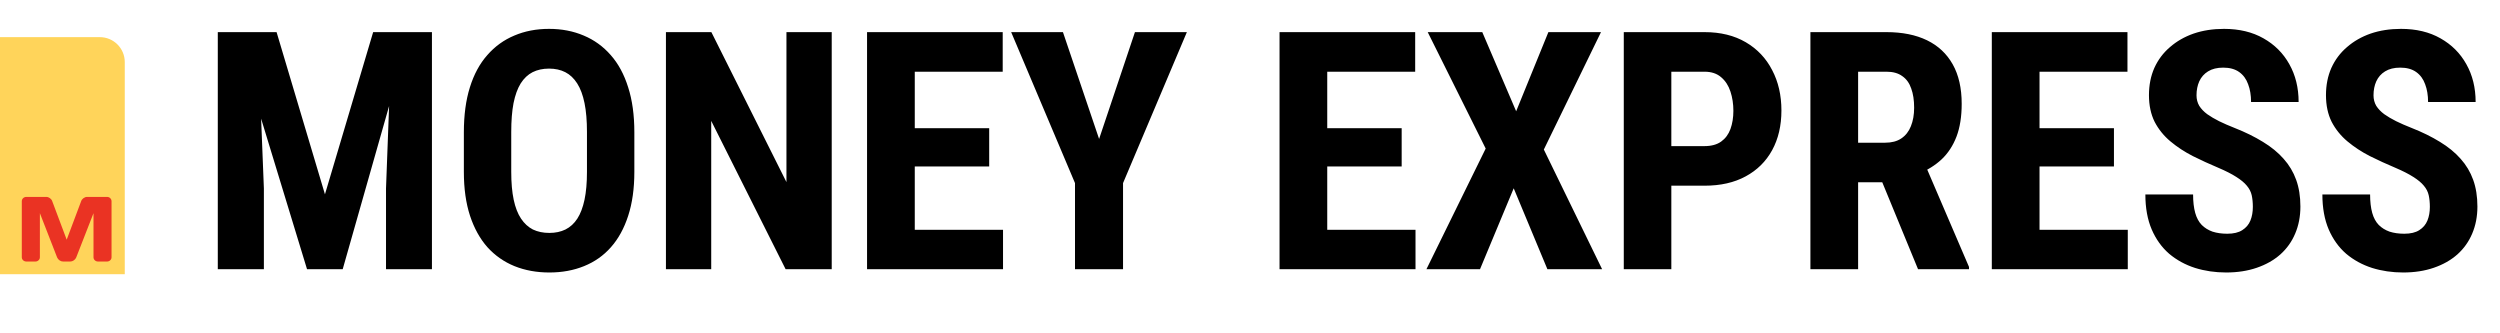 <svg width="195" height="26" viewBox="0 0 195 26" fill="none" xmlns="http://www.w3.org/2000/svg">
<path d="M0 2.897H7.785C8.86 2.897 9.732 3.768 9.732 4.843V21.387H0V2.897Z" fill="#FFD45A"/>
<path d="M1.7 20.062V15.7C1.7 15.604 1.735 15.523 1.803 15.457C1.872 15.392 1.956 15.359 2.056 15.359H3.612C3.711 15.359 3.805 15.392 3.895 15.457C3.984 15.523 4.044 15.601 4.074 15.693L5.202 18.695L6.33 15.693C6.36 15.601 6.42 15.523 6.51 15.457C6.599 15.392 6.693 15.359 6.792 15.359H8.348C8.448 15.359 8.531 15.392 8.597 15.457C8.666 15.523 8.7 15.604 8.7 15.7V20.062C8.7 20.159 8.665 20.239 8.593 20.305C8.524 20.368 8.44 20.4 8.341 20.4H7.653C7.553 20.4 7.468 20.368 7.397 20.305C7.328 20.239 7.293 20.159 7.293 20.062V16.628L5.944 20.084C5.908 20.17 5.846 20.245 5.756 20.309C5.667 20.37 5.573 20.4 5.474 20.4H4.927C4.827 20.4 4.733 20.37 4.644 20.309C4.557 20.245 4.495 20.17 4.457 20.084L3.111 16.628V20.062C3.111 20.159 3.075 20.239 3.004 20.305C2.935 20.368 2.851 20.4 2.752 20.4H2.063C1.964 20.4 1.879 20.368 1.807 20.305C1.736 20.239 1.7 20.159 1.7 20.062Z" fill="#EA3323"/>
<path d="M18.309 2.506H21.573L25.346 15.157L29.106 2.506H31.989L26.73 21H23.949L18.309 2.506ZM16.988 2.506H20.1L20.583 14.7V21H16.988V2.506ZM30.566 2.506H33.691V21H30.109V14.7L30.566 2.506ZM49.479 10.318V13.404C49.479 14.708 49.319 15.851 48.997 16.834C48.683 17.808 48.235 18.625 47.65 19.285C47.075 19.937 46.376 20.428 45.554 20.759C44.742 21.089 43.84 21.254 42.849 21.254C41.858 21.254 40.952 21.089 40.131 20.759C39.318 20.428 38.615 19.937 38.022 19.285C37.438 18.625 36.985 17.808 36.663 16.834C36.341 15.851 36.181 14.708 36.181 13.404V10.318C36.181 8.98 36.337 7.811 36.651 6.812C36.964 5.804 37.417 4.966 38.01 4.297C38.602 3.62 39.305 3.112 40.118 2.773C40.931 2.426 41.833 2.252 42.824 2.252C43.814 2.252 44.716 2.426 45.529 2.773C46.342 3.112 47.045 3.62 47.638 4.297C48.23 4.966 48.683 5.804 48.997 6.812C49.319 7.811 49.479 8.98 49.479 10.318ZM45.783 13.404V10.292C45.783 9.412 45.72 8.662 45.593 8.044C45.466 7.417 45.275 6.905 45.021 6.507C44.767 6.109 44.458 5.817 44.094 5.631C43.73 5.444 43.306 5.351 42.824 5.351C42.341 5.351 41.913 5.444 41.541 5.631C41.177 5.817 40.867 6.109 40.614 6.507C40.368 6.905 40.182 7.417 40.055 8.044C39.936 8.662 39.877 9.412 39.877 10.292V13.404C39.877 14.251 39.94 14.975 40.067 15.576C40.194 16.177 40.385 16.669 40.639 17.05C40.893 17.431 41.202 17.715 41.566 17.901C41.939 18.079 42.366 18.168 42.849 18.168C43.323 18.168 43.742 18.079 44.106 17.901C44.479 17.715 44.788 17.431 45.034 17.05C45.279 16.669 45.466 16.177 45.593 15.576C45.72 14.975 45.783 14.251 45.783 13.404ZM64.874 2.506V21H61.279L55.475 9.429V21H51.943V2.506H55.487L61.343 14.204V2.506H64.874ZM78.236 17.926V21H70.196V17.926H78.236ZM71.352 2.506V21H67.63V2.506H71.352ZM77.157 10V12.985H70.196V10H77.157ZM78.211 2.506V5.593H70.196V2.506H78.211ZM82.91 2.506L85.73 10.838L88.525 2.506H92.576L87.597 14.281V21H83.85V14.281L78.871 2.506H82.91ZM110.41 17.926V21H102.37V17.926H110.41ZM103.525 2.506V21H99.804V2.506H103.525ZM109.33 10V12.985H102.37V10H109.33ZM110.384 2.506V5.593H102.37V2.506H110.384ZM115.618 2.506L118.26 8.679L120.774 2.506H124.877L120.419 11.664L124.966 21H120.698L118.069 14.687L115.44 21H111.261L115.884 11.588L111.362 2.506H115.618ZM132.955 14.484H129.17V11.397H132.943C133.485 11.397 133.921 11.279 134.251 11.042C134.581 10.805 134.823 10.479 134.975 10.064C135.128 9.64 135.204 9.166 135.204 8.641C135.204 8.108 135.128 7.608 134.975 7.142C134.823 6.677 134.581 6.304 134.251 6.025C133.921 5.737 133.489 5.593 132.955 5.593H130.364V21H126.655V2.506H132.955C134.2 2.506 135.271 2.769 136.169 3.294C137.067 3.819 137.753 4.543 138.227 5.466C138.709 6.38 138.951 7.43 138.951 8.616C138.951 9.801 138.709 10.834 138.227 11.715C137.744 12.596 137.054 13.277 136.156 13.76C135.267 14.243 134.2 14.484 132.955 14.484ZM141.212 2.506H147.143C148.38 2.506 149.434 2.718 150.306 3.141C151.178 3.565 151.847 4.191 152.313 5.021C152.779 5.851 153.012 6.876 153.012 8.095C153.012 9.094 152.876 9.949 152.605 10.661C152.334 11.364 151.949 11.952 151.449 12.426C150.95 12.892 150.353 13.265 149.658 13.544L148.528 14.217H143.714L143.701 11.131H147.042C147.55 11.131 147.969 11.021 148.299 10.8C148.638 10.572 148.888 10.254 149.049 9.848C149.218 9.433 149.303 8.95 149.303 8.4C149.303 7.815 149.227 7.316 149.074 6.901C148.93 6.478 148.697 6.156 148.375 5.936C148.062 5.707 147.651 5.593 147.143 5.593H144.933V21H141.212V2.506ZM149.608 21L146.216 12.757L150.116 12.744L153.583 20.822V21H149.608ZM165.967 17.926V21H157.927V17.926H165.967ZM159.083 2.506V21H155.361V2.506H159.083ZM164.888 10V12.985H157.927V10H164.888ZM165.942 2.506V5.593H157.927V2.506H165.942ZM175.722 16.135C175.722 15.805 175.693 15.504 175.634 15.233C175.574 14.962 175.447 14.713 175.252 14.484C175.066 14.255 174.791 14.027 174.427 13.798C174.071 13.569 173.605 13.332 173.03 13.087C172.344 12.799 171.679 12.494 171.035 12.172C170.392 11.842 169.812 11.461 169.295 11.029C168.779 10.597 168.368 10.089 168.063 9.505C167.767 8.912 167.619 8.218 167.619 7.422C167.619 6.643 167.758 5.936 168.038 5.301C168.326 4.665 168.732 4.123 169.257 3.675C169.782 3.217 170.396 2.866 171.099 2.62C171.81 2.375 172.602 2.252 173.474 2.252C174.66 2.252 175.684 2.498 176.548 2.989C177.42 3.48 178.093 4.153 178.568 5.008C179.05 5.864 179.292 6.846 179.292 7.955H175.583C175.583 7.43 175.507 6.969 175.354 6.571C175.21 6.164 174.977 5.847 174.655 5.618C174.334 5.389 173.919 5.275 173.411 5.275C172.937 5.275 172.543 5.372 172.229 5.567C171.925 5.754 171.696 6.012 171.544 6.342C171.4 6.664 171.328 7.028 171.328 7.434C171.328 7.739 171.4 8.014 171.544 8.26C171.696 8.497 171.903 8.713 172.166 8.908C172.428 9.094 172.738 9.276 173.093 9.454C173.457 9.632 173.855 9.805 174.287 9.975C175.125 10.305 175.866 10.669 176.51 11.067C177.154 11.457 177.691 11.897 178.123 12.388C178.555 12.871 178.881 13.417 179.101 14.027C179.321 14.636 179.431 15.331 179.431 16.11C179.431 16.88 179.296 17.583 179.025 18.218C178.762 18.845 178.377 19.387 177.869 19.844C177.361 20.293 176.747 20.64 176.027 20.886C175.316 21.131 174.52 21.254 173.639 21.254C172.784 21.254 171.975 21.136 171.213 20.898C170.451 20.653 169.778 20.285 169.194 19.793C168.618 19.294 168.165 18.663 167.835 17.901C167.504 17.13 167.339 16.22 167.339 15.17H171.061C171.061 15.729 171.116 16.207 171.226 16.605C171.336 16.995 171.505 17.308 171.734 17.545C171.963 17.774 172.242 17.947 172.572 18.066C172.911 18.176 173.296 18.231 173.728 18.231C174.219 18.231 174.609 18.138 174.897 17.952C175.193 17.765 175.405 17.515 175.532 17.202C175.659 16.889 175.722 16.533 175.722 16.135ZM189.529 16.135C189.529 15.805 189.5 15.504 189.44 15.233C189.381 14.962 189.254 14.713 189.059 14.484C188.873 14.255 188.598 14.027 188.234 13.798C187.878 13.569 187.412 13.332 186.837 13.087C186.151 12.799 185.486 12.494 184.842 12.172C184.199 11.842 183.619 11.461 183.102 11.029C182.586 10.597 182.175 10.089 181.87 9.505C181.574 8.912 181.426 8.218 181.426 7.422C181.426 6.643 181.565 5.936 181.845 5.301C182.133 4.665 182.539 4.123 183.064 3.675C183.589 3.217 184.203 2.866 184.906 2.62C185.617 2.375 186.409 2.252 187.281 2.252C188.467 2.252 189.491 2.498 190.355 2.989C191.227 3.48 191.9 4.153 192.375 5.008C192.857 5.864 193.099 6.846 193.099 7.955H189.39C189.39 7.43 189.313 6.969 189.161 6.571C189.017 6.164 188.784 5.847 188.462 5.618C188.141 5.389 187.726 5.275 187.218 5.275C186.743 5.275 186.35 5.372 186.036 5.567C185.731 5.754 185.503 6.012 185.35 6.342C185.206 6.664 185.134 7.028 185.134 7.434C185.134 7.739 185.206 8.014 185.35 8.26C185.503 8.497 185.71 8.713 185.973 8.908C186.235 9.094 186.544 9.276 186.9 9.454C187.264 9.632 187.662 9.805 188.094 9.975C188.932 10.305 189.673 10.669 190.317 11.067C190.96 11.457 191.498 11.897 191.93 12.388C192.362 12.871 192.688 13.417 192.908 14.027C193.128 14.636 193.238 15.331 193.238 16.11C193.238 16.88 193.103 17.583 192.832 18.218C192.569 18.845 192.184 19.387 191.676 19.844C191.168 20.293 190.554 20.64 189.834 20.886C189.123 21.131 188.327 21.254 187.446 21.254C186.591 21.254 185.782 21.136 185.02 20.898C184.258 20.653 183.585 20.285 183.001 19.793C182.425 19.294 181.972 18.663 181.641 17.901C181.311 17.13 181.146 16.22 181.146 15.17H184.868C184.868 15.729 184.923 16.207 185.033 16.605C185.143 16.995 185.312 17.308 185.541 17.545C185.77 17.774 186.049 17.947 186.379 18.066C186.718 18.176 187.103 18.231 187.535 18.231C188.026 18.231 188.416 18.138 188.704 17.952C189 17.765 189.212 17.515 189.339 17.202C189.466 16.889 189.529 16.533 189.529 16.135Z" fill="black"/>
</svg>